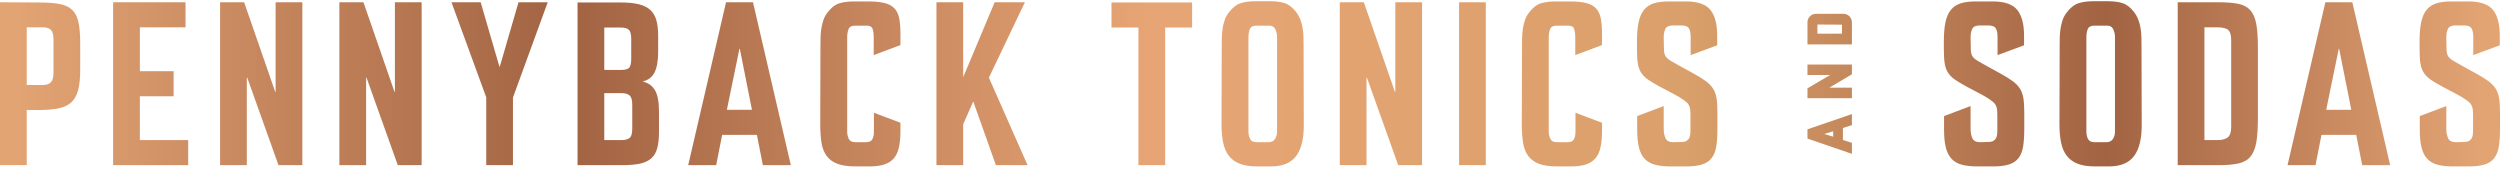 <?xml version="1.0" encoding="UTF-8"?>
<svg  viewBox="0 0 681 46" version="1.1" xmlns="http://www.w3.org/2000/svg" xmlns:xlink="http://www.w3.org/1999/xlink">
    <!-- Generator: Sketch 46.2 (44496) - http://www.bohemiancoding.com/sketch -->
    <title>Tonics &amp; Sodas</title>
    <desc>Created with Sketch.</desc>
    <defs>
        <linearGradient x1="0.989%" y1="50.76%" x2="98.887%" y2="50.76%" id="linearGradient-1">
            <stop stop-color="#E3A474" offset="0%"></stop>
            <stop stop-color="#A26343" offset="22.409%"></stop>
            <stop stop-color="#E7A575" offset="45.944%"></stop>
            <stop stop-color="#DAA06B" offset="67.696%"></stop>
            <stop stop-color="#A26343" offset="84.778%"></stop>
            <stop stop-color="#E3A474" offset="100%"></stop>
        </linearGradient>
    </defs>
    <g id="Symbols" stroke="none" stroke-width="1" fill="none" fill-rule="evenodd">
        <g id="CONTACT" transform="translate(-47, -390)" fill="url(#linearGradient-1)">
            <g transform="translate(0, 3)" id="Main-Content">
                <g transform="translate(0, 296)">
                    <path d="M548.753,100.171 L542.061,100.171 L542.067,97.681 L542.074,97.681 L548.753,97.716 L548.753,100.171 Z M551.46,97.083 C551.46,95.802 550.434,94.764 549.174,94.764 L541.635,94.764 C540.378,94.764 539.353,95.802 539.353,97.083 L539.353,103.089 L551.46,103.089 L551.46,97.083 Z M551.25,111.364 L545.307,114.889 L551.46,114.889 L551.46,117.741 L539.353,117.741 L539.353,115.069 L545.531,111.422 L539.353,111.422 L539.353,108.571 L551.46,108.571 L551.46,111.237 L551.25,111.364 Z M546.355,128.241 L543.939,127.497 L546.355,126.753 L546.355,128.241 Z M551.46,125.058 L551.46,122.077 L539.353,126.228 L539.353,128.751 L551.46,132.901 L551.46,129.911 L549.008,129.122 L549.008,125.882 L551.46,125.058 Z M714.756,91.39 L719.393,91.39 C722.671,91.39 724.928,92.186 726.155,93.778 C727.386,95.369 727.98,97.779 727.944,101.002 L727.944,103.338 L720.717,106.011 L720.717,101.002 C720.717,100.016 720.557,99.26 720.239,98.727 C719.923,98.198 719.241,97.93 718.197,97.93 L715.9,97.93 C714.815,97.93 714.123,98.245 713.824,98.871 C713.527,99.494 713.376,100.266 713.376,101.173 L713.434,104.245 C713.434,104.851 713.489,105.348 713.6,105.726 C713.711,106.104 713.915,106.446 714.215,106.748 C714.512,107.054 714.922,107.357 715.443,107.659 C715.965,107.965 716.635,108.343 717.451,108.798 L721.693,111.13 C722.993,111.85 724.056,112.514 724.874,113.121 C725.691,113.727 726.334,114.391 726.798,115.111 C727.264,115.833 727.581,116.686 727.749,117.67 C727.916,118.66 728,119.913 728,121.428 L728,126.204 C728,128.027 727.898,129.582 727.692,130.871 C727.486,132.161 727.079,133.214 726.463,134.027 C725.849,134.844 724.982,135.431 723.864,135.793 C722.748,136.151 721.294,136.333 719.506,136.333 L715.259,136.333 C713.584,136.333 712.167,136.182 711.012,135.877 C709.855,135.575 708.914,135.033 708.189,134.254 C707.463,133.478 706.942,132.446 706.623,131.155 C706.306,129.866 706.15,128.254 706.15,126.319 L706.15,122.623 L713.376,119.893 L713.376,126.146 C713.376,127.057 713.534,127.881 713.853,128.623 C714.17,129.364 714.87,129.733 715.956,129.733 L718.139,129.676 C718.811,129.676 719.316,129.562 719.651,129.333 C719.99,129.105 720.231,128.825 720.378,128.481 C720.529,128.141 720.611,127.763 720.633,127.343 C720.651,126.928 720.661,126.546 720.661,126.204 L720.661,122.452 C720.661,121.844 720.633,121.284 720.577,120.773 C720.522,120.26 720.323,119.758 719.99,119.265 C719.8,119.002 719.372,118.629 718.7,118.158 C718.026,117.681 717.261,117.217 716.402,116.763 L712.312,114.602 C711.042,113.918 710.005,113.301 709.203,112.752 C708.398,112.203 707.764,111.586 707.299,110.902 C706.829,110.218 706.512,109.385 706.346,108.4 C706.179,107.414 706.095,106.142 706.095,104.587 L706.095,102.255 C706.095,100.171 706.244,98.425 706.539,97.023 C706.838,95.619 707.331,94.498 708.02,93.665 C708.712,92.83 709.604,92.241 710.704,91.903 C711.802,91.561 713.152,91.39 714.756,91.39 L714.756,91.39 Z M680.657,120.913 L684.075,104.302 L684.188,104.302 L687.493,120.913 L680.657,120.913 Z M680.433,91.617 L670.125,135.99 L677.745,135.99 L679.369,127.741 L688.836,127.741 L690.461,135.99 L698.083,135.99 L687.772,91.617 L680.433,91.617 Z M654.774,125.639 C654.774,126.964 654.475,127.881 653.878,128.396 C653.28,128.909 652.289,129.162 650.907,129.162 L647.489,129.162 L647.489,98.441 L650.907,98.441 C652.4,98.441 653.42,98.68 653.961,99.156 C654.502,99.629 654.774,100.566 654.774,101.97 L654.774,125.639 Z M656.717,92.043 C655.322,91.759 653.524,91.617 651.327,91.617 L640.206,91.617 L640.206,135.99 L651.383,135.99 C653.617,135.99 655.435,135.83 656.83,135.509 C658.227,135.187 659.309,134.549 660.072,133.601 C660.834,132.654 661.357,131.337 661.64,129.649 C661.917,127.959 662.057,125.751 662.057,123.021 L662.057,104.074 C662.057,101.344 661.907,99.162 661.611,97.534 C661.312,95.902 660.773,94.649 659.99,93.778 C659.207,92.907 658.116,92.328 656.717,92.043 L656.717,92.043 Z M623.119,126.83 C623.119,127.59 622.94,128.254 622.587,128.825 C622.232,129.389 621.681,129.695 620.932,129.733 L617.516,129.733 C616.656,129.733 616.077,129.442 615.778,128.852 C615.479,128.265 615.331,127.59 615.331,126.83 L615.331,101.059 C615.331,100.302 615.451,99.602 615.694,98.956 C615.938,98.312 616.525,97.987 617.459,97.987 L621.045,97.987 C621.792,97.987 622.324,98.312 622.642,98.956 C622.959,99.602 623.119,100.302 623.119,101.059 L623.119,126.83 Z M630.094,98.7 C629.961,97.883 629.757,97.105 629.476,96.368 C629.197,95.628 628.813,94.935 628.33,94.291 C627.319,93.001 626.264,92.186 625.163,91.844 C624.061,91.502 622.761,91.333 621.269,91.333 L617.235,91.333 C615.739,91.333 614.424,91.502 613.285,91.844 C612.146,92.186 611.071,93.001 610.064,94.291 C609.541,94.935 609.149,95.628 608.887,96.368 C608.626,97.105 608.427,97.883 608.298,98.7 C608.167,99.514 608.094,100.331 608.076,101.146 C608.054,101.961 608.049,102.768 608.049,103.561 L607.99,124.84 C607.99,126.735 608.139,128.405 608.438,129.846 C608.737,131.29 609.26,132.494 610.007,133.458 C610.754,134.425 611.753,135.146 613.006,135.622 C614.256,136.095 615.814,136.333 617.682,136.333 L621.437,136.333 C624.649,136.333 626.956,135.373 628.356,133.458 C629.757,131.544 630.44,128.671 630.4,124.84 L630.347,103.561 C630.347,102.768 630.336,101.961 630.318,101.146 C630.298,100.331 630.223,99.514 630.094,98.7 L630.094,98.7 Z M583.788,119.893 L583.788,126.146 C583.788,127.057 583.944,127.881 584.263,128.623 C584.58,129.364 585.282,129.733 586.366,129.733 L588.55,129.676 C589.221,129.676 589.726,129.562 590.063,129.333 C590.4,129.105 590.642,128.825 590.79,128.481 C590.941,128.141 591.023,127.763 591.043,127.343 C591.061,126.928 591.072,126.546 591.072,126.204 L591.072,122.452 C591.072,121.844 591.043,121.284 590.986,120.773 C590.93,120.26 590.735,119.758 590.4,119.265 C590.212,119.002 589.782,118.629 589.11,118.158 C588.437,117.681 587.674,117.217 586.812,116.763 L582.723,114.602 C581.453,113.918 580.417,113.301 579.613,112.752 C578.809,112.203 578.176,111.586 577.709,110.902 C577.24,110.218 576.924,109.385 576.756,108.4 C576.589,107.414 576.505,106.142 576.505,104.587 L576.505,102.255 C576.505,100.171 576.652,98.425 576.949,97.023 C577.249,95.619 577.743,94.498 578.431,93.665 C579.12,92.83 580.014,92.241 581.114,91.903 C582.214,91.561 583.565,91.39 585.166,91.39 L589.803,91.39 C593.081,91.39 595.338,92.186 596.565,93.778 C597.796,95.369 598.391,97.779 598.355,101.002 L598.355,103.338 L591.127,106.011 L591.127,101.002 C591.127,100.016 590.968,99.26 590.651,98.727 C590.334,98.198 589.651,97.93 588.605,97.93 L586.311,97.93 C585.225,97.93 584.535,98.245 584.236,98.871 C583.937,99.494 583.788,100.266 583.788,101.173 L583.844,104.245 C583.844,104.851 583.9,105.348 584.012,105.726 C584.122,106.104 584.326,106.446 584.625,106.748 C584.921,107.054 585.331,107.357 585.852,107.659 C586.373,107.965 587.043,108.343 587.862,108.798 L592.103,111.13 C593.406,111.85 594.468,112.514 595.285,113.121 C596.103,113.727 596.745,114.391 597.21,115.111 C597.676,115.833 597.991,116.686 598.16,117.67 C598.328,118.66 598.412,119.913 598.412,121.428 L598.412,126.204 C598.412,128.027 598.308,129.582 598.104,130.871 C597.898,132.161 597.488,133.214 596.874,134.027 C596.259,134.844 595.392,135.431 594.274,135.793 C593.158,136.151 591.706,136.333 589.915,136.333 L585.669,136.333 C583.993,136.333 582.578,136.182 581.422,135.877 C580.267,135.575 579.325,135.033 578.599,134.254 C577.872,133.478 577.351,132.446 577.034,131.155 C576.717,129.866 576.561,128.254 576.561,126.319 L576.561,122.623 L583.788,119.893 Z M500.196,119.893 L500.196,126.146 C500.196,127.057 500.354,127.881 500.673,128.623 C500.99,129.364 501.692,129.733 502.774,129.733 L504.959,129.676 C505.631,129.676 506.136,129.562 506.473,129.333 C506.808,129.105 507.051,128.825 507.2,128.481 C507.351,128.141 507.433,127.763 507.451,127.343 C507.471,126.928 507.48,126.546 507.48,126.204 L507.48,122.452 C507.48,121.844 507.451,121.284 507.395,120.773 C507.34,120.26 507.145,119.758 506.808,119.265 C506.622,119.002 506.192,118.629 505.52,118.158 C504.846,117.681 504.082,117.217 503.222,116.763 L499.132,114.602 C497.862,113.918 496.825,113.301 496.023,112.752 C495.218,112.203 494.586,111.586 494.119,110.902 C493.649,110.218 493.334,109.385 493.166,108.4 C492.997,107.414 492.913,106.142 492.913,104.587 L492.913,102.255 C492.913,100.171 493.062,98.425 493.359,97.023 C493.658,95.619 494.153,94.498 494.84,93.665 C495.53,92.83 496.422,92.241 497.522,91.903 C498.622,91.561 499.974,91.39 501.576,91.39 L506.213,91.39 C509.491,91.39 511.746,92.186 512.975,93.778 C514.204,95.369 514.8,97.779 514.763,101.002 L514.763,103.338 L507.535,106.011 L507.535,101.002 C507.535,100.016 507.377,99.26 507.06,98.727 C506.743,98.198 506.059,97.93 505.015,97.93 L502.718,97.93 C501.635,97.93 500.943,98.245 500.646,98.871 C500.347,99.494 500.196,100.266 500.196,101.173 L500.252,104.245 C500.252,104.851 500.307,105.348 500.42,105.726 C500.531,106.104 500.735,106.446 501.033,106.748 C501.33,107.054 501.74,107.357 502.262,107.659 C502.783,107.965 503.453,108.343 504.271,108.798 L508.513,111.13 C509.815,111.85 510.876,112.514 511.694,113.121 C512.513,113.727 513.154,114.391 513.62,115.111 C514.086,115.833 514.401,116.686 514.569,117.67 C514.736,118.66 514.82,119.913 514.82,121.428 L514.82,126.204 C514.82,128.027 514.718,129.582 514.514,130.871 C514.308,132.161 513.898,133.214 513.281,134.027 C512.667,134.844 511.8,135.431 510.684,135.793 C509.566,136.151 508.114,136.333 506.324,136.333 L502.077,136.333 C500.402,136.333 498.987,136.182 497.832,135.877 C496.677,135.575 495.734,135.033 495.009,134.254 C494.282,133.478 493.76,132.446 493.443,131.155 C493.126,129.866 492.969,128.254 492.969,126.319 L492.969,122.623 L500.196,119.893 Z M476.104,106.011 L476.104,100.944 C476.104,100.266 476.013,99.602 475.825,98.956 C475.64,98.312 475.117,97.987 474.255,97.987 L471.008,97.987 C470.073,97.987 469.485,98.312 469.242,98.956 C469,99.602 468.878,100.302 468.878,101.059 L468.878,126.83 C468.878,127.59 469.027,128.265 469.326,128.852 C469.625,129.442 470.204,129.733 471.063,129.733 L474.033,129.733 C474.891,129.733 475.463,129.458 475.74,128.909 C476.02,128.358 476.161,127.707 476.161,126.944 L476.161,121.712 L483.389,124.442 L483.389,126.49 C483.389,128.274 483.258,129.789 482.997,131.042 C482.737,132.292 482.278,133.307 481.623,134.085 C480.971,134.862 480.102,135.431 479.018,135.793 C477.935,136.151 476.591,136.333 474.985,136.333 L471.232,136.333 C469.14,136.333 467.467,136.095 466.216,135.622 C464.964,135.146 463.984,134.425 463.275,133.458 C462.566,132.494 462.098,131.29 461.874,129.846 C461.652,128.405 461.539,126.735 461.539,124.84 L461.595,103.561 C461.595,102.768 461.604,101.961 461.622,101.146 C461.642,100.331 461.715,99.514 461.846,98.7 C461.976,97.883 462.174,97.105 462.437,96.368 C462.697,95.628 463.089,94.935 463.612,94.291 C464.619,93.001 465.693,92.194 466.834,91.872 C467.972,91.55 469.288,91.39 470.784,91.39 L474.479,91.39 C476.348,91.39 477.861,91.53 479.018,91.815 C480.177,92.101 481.084,92.583 481.736,93.267 C482.39,93.949 482.828,94.86 483.052,95.997 C483.276,97.135 483.389,98.556 483.389,100.266 L483.389,103.279 L476.104,106.011 Z M444.449,135.99 L451.732,135.99 L451.732,91.617 L444.449,91.617 L444.449,135.99 Z M418.512,91.617 L426.974,116.022 L427.085,116.022 L427.085,91.617 L434.368,91.617 L434.368,135.99 L427.869,135.99 L419.352,112.152 L419.239,112.152 L419.239,135.99 L411.956,135.99 L411.956,91.617 L418.512,91.617 Z M394.869,126.83 C394.869,127.59 394.69,128.254 394.335,128.825 C393.983,129.389 393.431,129.695 392.682,129.733 L389.266,129.733 C388.406,129.733 387.828,129.442 387.529,128.852 C387.23,128.265 387.079,127.59 387.079,126.83 L387.079,101.059 C387.079,100.302 387.203,99.602 387.444,98.956 C387.686,98.312 388.276,97.987 389.211,97.987 L392.795,97.987 C393.544,97.987 394.072,98.312 394.391,98.956 C394.708,99.602 394.869,100.302 394.869,101.059 L394.869,126.83 Z M401.844,98.7 C401.712,97.883 401.508,97.105 401.228,96.368 C400.947,95.628 400.564,94.935 400.078,94.291 C399.071,93.001 398.016,92.186 396.913,91.844 C395.81,91.502 394.513,91.333 393.021,91.333 L388.987,91.333 C387.491,91.333 386.174,91.502 385.037,91.844 C383.896,92.186 382.821,93.001 381.815,94.291 C381.292,94.935 380.897,95.628 380.638,96.368 C380.374,97.105 380.179,97.883 380.048,98.7 C379.918,99.514 379.844,100.331 379.826,101.146 C379.807,101.961 379.798,102.768 379.798,103.561 L379.742,124.84 C379.742,126.735 379.891,128.405 380.188,129.846 C380.487,131.29 381.01,132.494 381.757,133.458 C382.504,134.425 383.504,135.146 384.756,135.622 C386.006,136.095 387.566,136.333 389.435,136.333 L393.187,136.333 C396.399,136.333 398.706,135.373 400.107,133.458 C401.508,131.544 402.19,128.671 402.151,124.84 L402.097,103.561 C402.097,102.768 402.086,101.961 402.068,101.146 C402.05,100.331 401.975,99.514 401.844,98.7 L401.844,98.7 Z M357.106,135.99 L357.106,98.5 L349.767,98.5 L349.767,91.675 L371.73,91.675 L371.73,98.5 L364.391,98.5 L364.391,135.99 L357.106,135.99 Z M309.373,112.037 L317.944,91.617 L326.18,91.617 L316.375,112.152 L326.909,135.99 L318.281,135.99 L312.117,118.638 L309.373,124.84 L309.373,135.99 L302.088,135.99 L302.088,91.617 L309.373,91.617 L309.373,112.037 Z M270.77,129.846 C270.548,128.405 270.435,126.735 270.435,124.84 L270.49,103.561 C270.49,102.768 270.499,101.961 270.519,101.146 C270.537,100.331 270.612,99.514 270.741,98.7 C270.872,97.883 271.069,97.105 271.33,96.368 C271.592,95.628 271.984,94.935 272.507,94.291 C273.516,93.001 274.589,92.194 275.73,91.872 C276.867,91.55 278.184,91.39 279.679,91.39 L283.377,91.39 C285.245,91.39 286.757,91.53 287.914,91.815 C289.073,92.101 289.979,92.583 290.631,93.267 C291.285,93.949 291.724,94.86 291.948,95.997 C292.173,97.135 292.284,98.556 292.284,100.266 L292.284,103.279 L285.001,106.011 L285.001,100.944 C285.001,100.266 284.908,99.602 284.722,98.956 C284.534,98.312 284.012,97.987 283.153,97.987 L279.903,97.987 C278.97,97.987 278.381,98.312 278.137,98.956 C277.895,99.602 277.774,100.302 277.774,101.059 L277.774,126.83 C277.774,127.59 277.924,128.265 278.223,128.852 C278.521,129.442 279.099,129.733 279.959,129.733 L282.929,129.733 C283.787,129.733 284.358,129.458 284.636,128.909 C284.917,128.358 285.057,127.707 285.057,126.944 L285.057,121.712 L292.284,124.442 L292.284,126.49 C292.284,128.274 292.154,129.789 291.892,131.042 C291.632,132.292 291.174,133.307 290.52,134.085 C289.866,134.862 288.998,135.431 287.914,135.793 C286.83,136.151 285.487,136.333 283.88,136.333 L280.127,136.333 C278.033,136.333 276.364,136.095 275.112,135.622 C273.86,135.146 272.88,134.425 272.171,133.458 C271.461,132.494 270.995,131.29 270.77,129.846 L270.77,129.846 Z M244.997,120.913 L248.417,104.302 L248.53,104.302 L251.833,120.913 L244.997,120.913 Z M244.773,91.617 L234.465,135.99 L242.085,135.99 L243.709,127.741 L253.178,127.741 L254.803,135.99 L262.423,135.99 L252.114,91.617 L244.773,91.617 Z M211.607,129.162 L211.607,116.362 L216.235,116.362 C217.251,116.362 218.003,116.572 218.492,116.99 C218.981,117.406 219.227,118.259 219.227,119.549 L219.227,126.037 C219.227,127.363 218.981,128.218 218.492,128.596 C218.003,128.974 217.251,129.162 216.235,129.162 L211.607,129.162 Z M211.607,98.5 L216.067,98.5 C217.081,98.5 217.817,98.696 218.268,99.093 C218.72,99.487 218.945,100.322 218.945,101.599 L218.945,106.95 C218.945,108.267 218.748,109.111 218.354,109.485 C217.958,109.86 217.253,110.049 216.235,110.049 L211.607,110.049 L211.607,98.5 Z M221.398,135.566 C222.671,135.28 223.69,134.784 224.461,134.085 C225.227,133.381 225.759,132.439 226.06,131.264 C226.359,130.087 226.51,128.623 226.51,126.879 L226.51,121.353 C226.51,118.732 226.143,116.806 225.408,115.569 C224.674,114.336 223.556,113.549 222.05,113.207 C223.592,112.828 224.685,111.984 225.326,110.679 C225.964,109.371 226.286,107.488 226.286,105.026 L226.286,100.82 C226.286,99.156 226.127,97.736 225.808,96.559 C225.489,95.388 224.937,94.438 224.149,93.718 C223.364,93.001 222.315,92.479 221.005,92.157 C219.694,91.835 218.066,91.675 216.119,91.675 L204.322,91.675 L204.322,135.99 L216.567,135.99 C218.514,135.99 220.126,135.85 221.398,135.566 L221.398,135.566 Z M179.448,135.99 L179.448,117.503 L169.98,91.617 L177.935,91.617 L183.033,109.14 L183.146,109.14 L188.245,91.617 L196.2,91.617 L186.732,117.561 L186.732,135.99 L179.448,135.99 Z M154.572,91.617 L161.855,91.617 L161.855,135.99 L155.356,135.99 L146.841,112.152 L146.728,112.152 L146.728,135.99 L139.444,135.99 L139.444,91.617 L146,91.617 L154.461,116.022 L154.572,116.022 L154.572,91.617 Z M122.077,91.617 L129.36,91.617 L129.36,135.99 L122.861,135.99 L114.344,112.152 L114.233,112.152 L114.233,135.99 L106.949,135.99 L106.949,91.617 L113.505,91.617 L121.965,116.022 L122.077,116.022 L122.077,91.617 Z M85.098,98.441 L85.098,110.389 L94.289,110.389 L94.289,117.217 L85.098,117.217 L85.098,129.162 L98.265,129.162 L98.265,135.99 L77.815,135.99 L77.815,91.617 L97.536,91.617 L97.536,98.441 L85.098,98.441 Z M54.283,98.441 L58.709,98.441 C59.68,98.441 60.399,98.68 60.866,99.156 C61.334,99.629 61.568,100.493 61.568,101.743 L61.568,110.788 C61.568,112.037 61.334,112.912 60.866,113.405 C60.399,113.898 59.68,114.145 58.709,114.145 L54.283,114.145 L54.283,98.441 Z M54.283,120.971 L57.198,120.971 C59.363,120.971 61.194,120.84 62.688,120.573 C64.182,120.308 65.385,119.778 66.302,118.982 C67.216,118.183 67.87,117.068 68.262,115.624 C68.654,114.183 68.851,112.306 68.851,109.991 L68.851,102.881 C68.851,100.493 68.692,98.556 68.375,97.079 C68.056,95.597 67.479,94.462 66.637,93.665 C65.797,92.867 64.629,92.337 63.137,92.074 C61.642,91.804 59.736,91.675 57.421,91.675 L47,91.617 L47,135.99 L54.283,135.99 L54.283,120.971 Z" id="Tonics-&amp;-Sodas"></path>
                </g>
            </g>
        </g>
    </g>
</svg>

